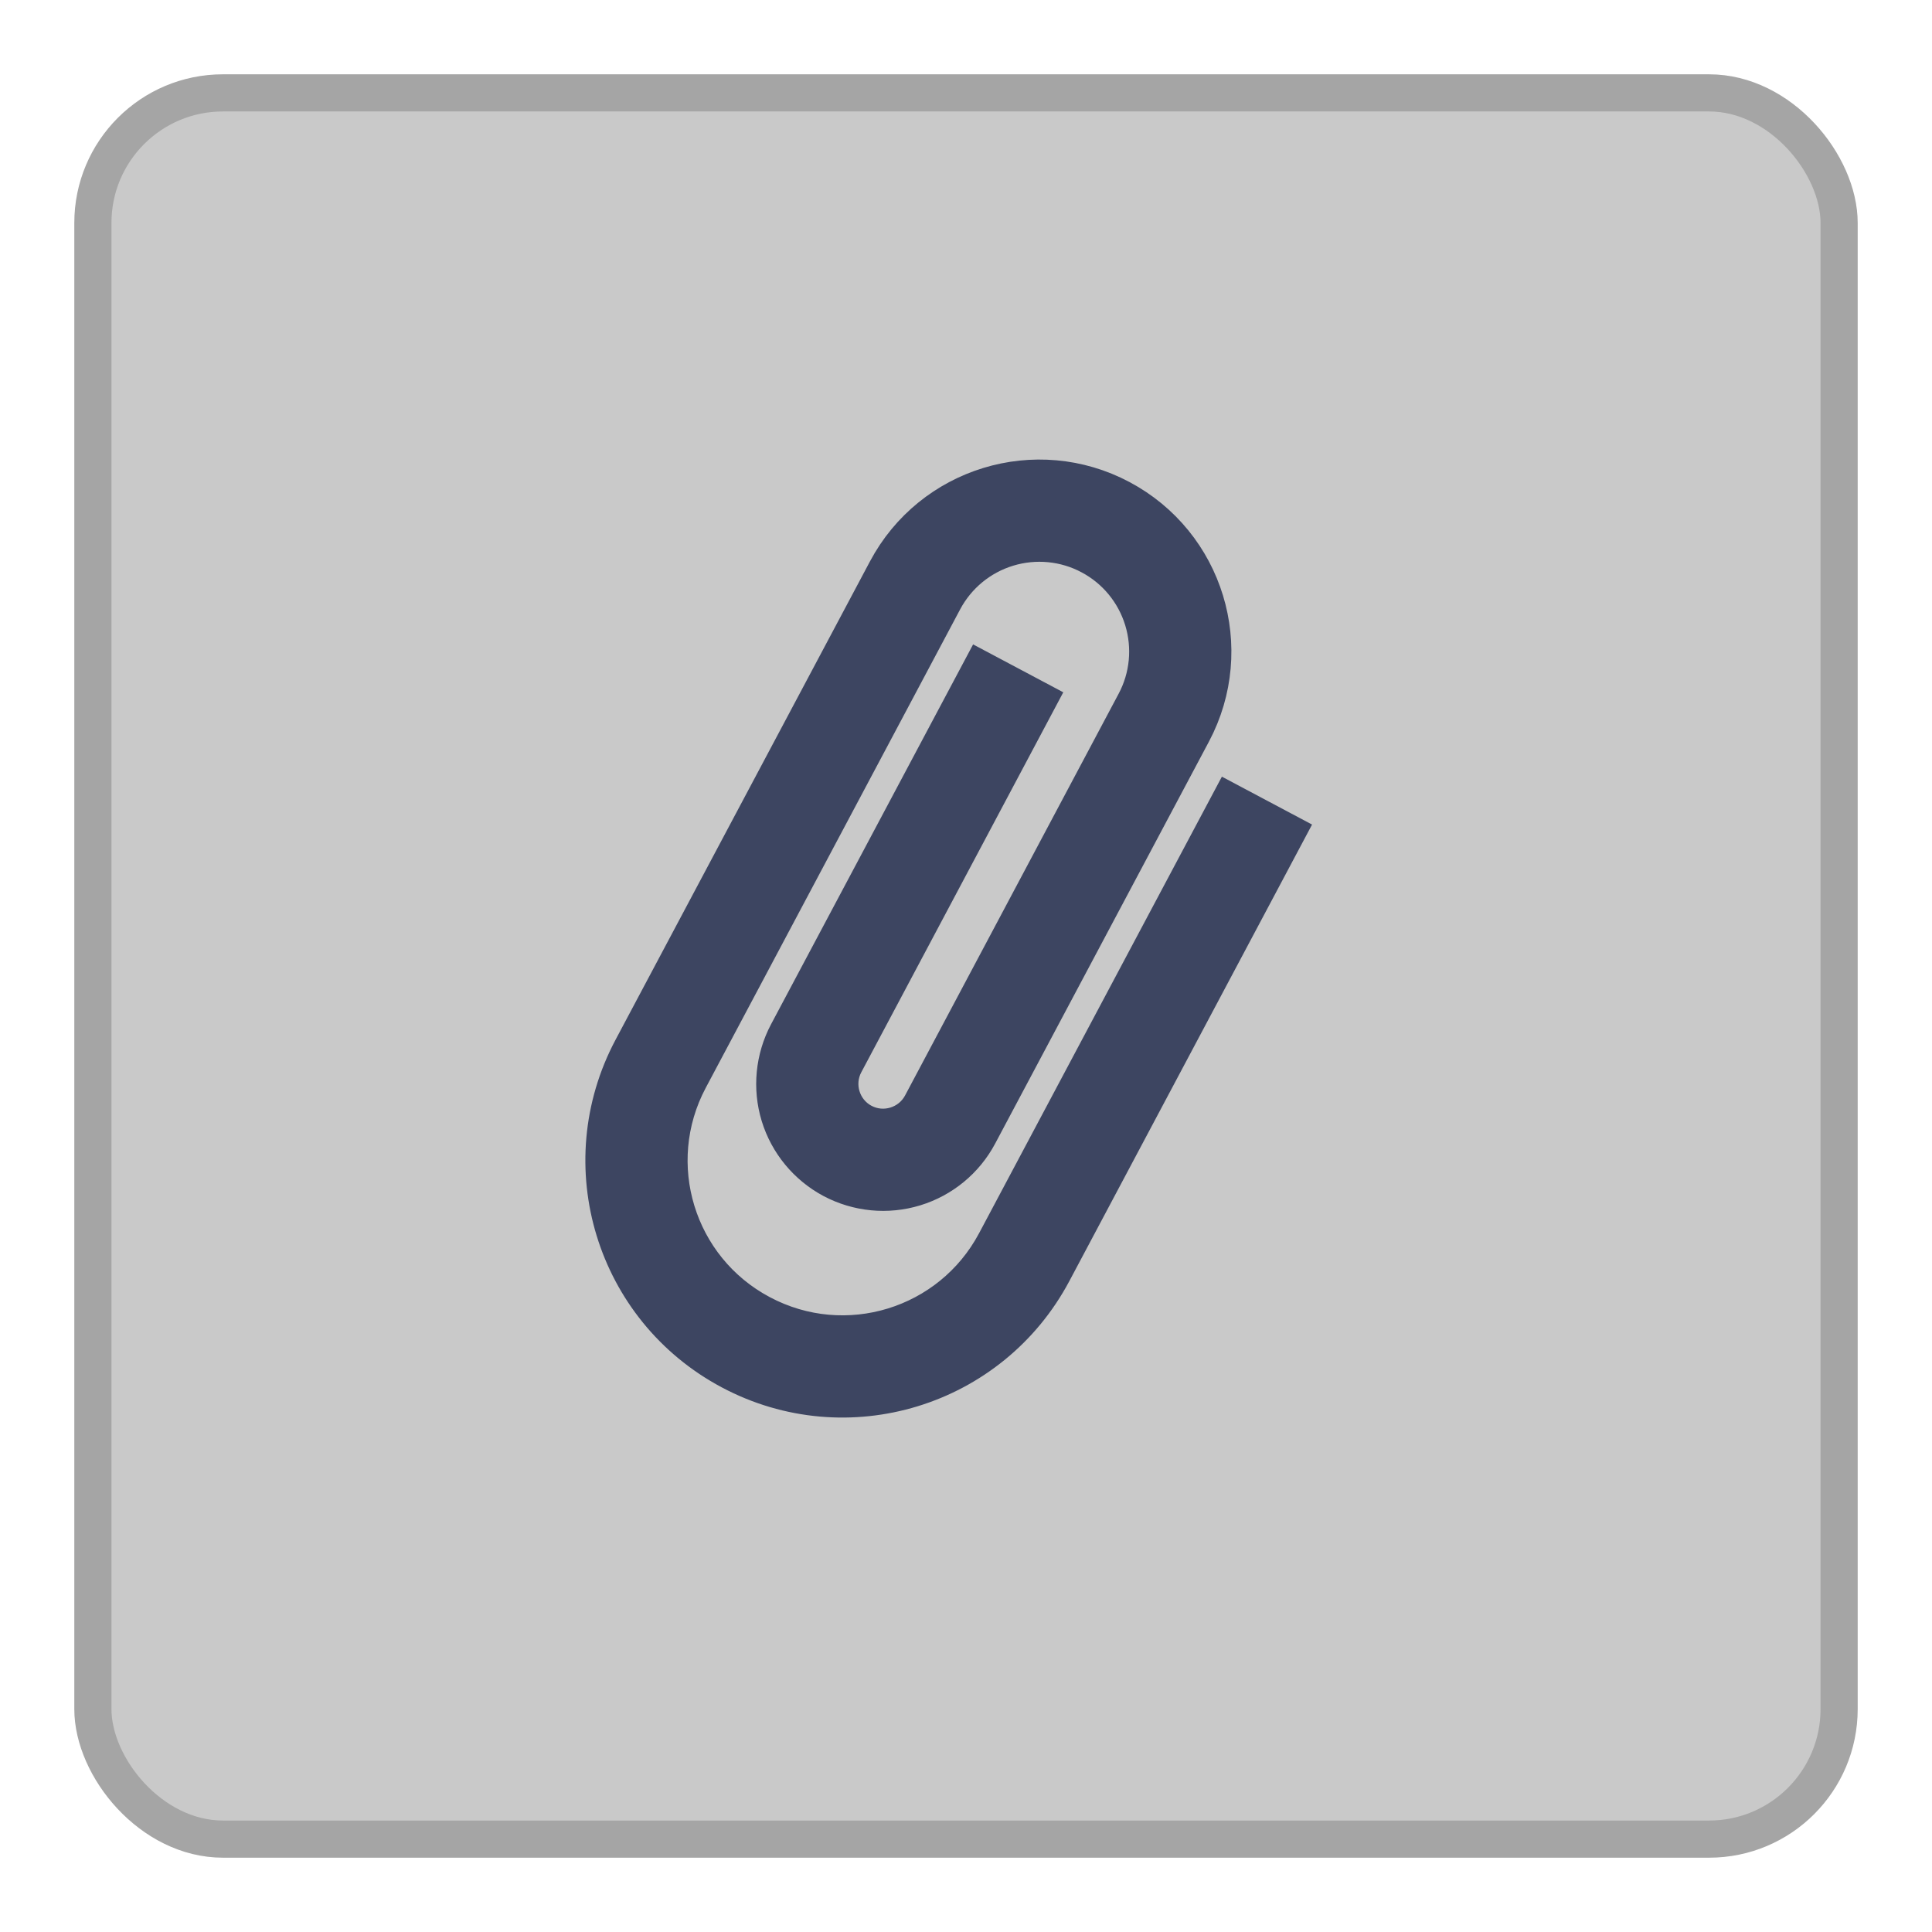<svg width="26" height="26" viewBox="0 0 26 26" fill="none" xmlns="http://www.w3.org/2000/svg">
<rect x="1.25" y="1.25" width="23.5" height="23.5" rx="1.75" fill="#C9C9C9" stroke="#A5A5A5" stroke-width="0.5"/>
<path d="M16.547 10.79L13.397 16.713C12.792 17.851 11.38 18.283 10.242 17.677C9.103 17.072 8.672 15.66 9.277 14.522L12.7 8.084C12.882 7.742 13.191 7.487 13.561 7.374C13.931 7.261 14.331 7.299 14.672 7.481C15.014 7.662 15.269 7.972 15.382 8.342C15.495 8.712 15.457 9.111 15.275 9.453L12.4 14.861C12.249 15.144 11.894 15.253 11.611 15.102C11.328 14.952 11.219 14.597 11.37 14.313L13.971 9.42L13.199 9.01L10.597 13.902C10.416 14.244 10.377 14.644 10.49 15.014C10.603 15.383 10.859 15.693 11.2 15.875C11.542 16.056 11.941 16.095 12.311 15.982C12.681 15.869 12.991 15.613 13.172 15.272L16.048 9.864C16.653 8.725 16.221 7.313 15.083 6.708C13.945 6.103 12.533 6.535 11.928 7.673L8.504 14.111C7.672 15.677 8.265 17.617 9.831 18.45C11.397 19.283 13.337 18.689 14.17 17.123L17.319 11.2L16.547 10.79Z" fill="#3D4561" stroke="#3D4561" stroke-width="0.5"/>
</svg>
